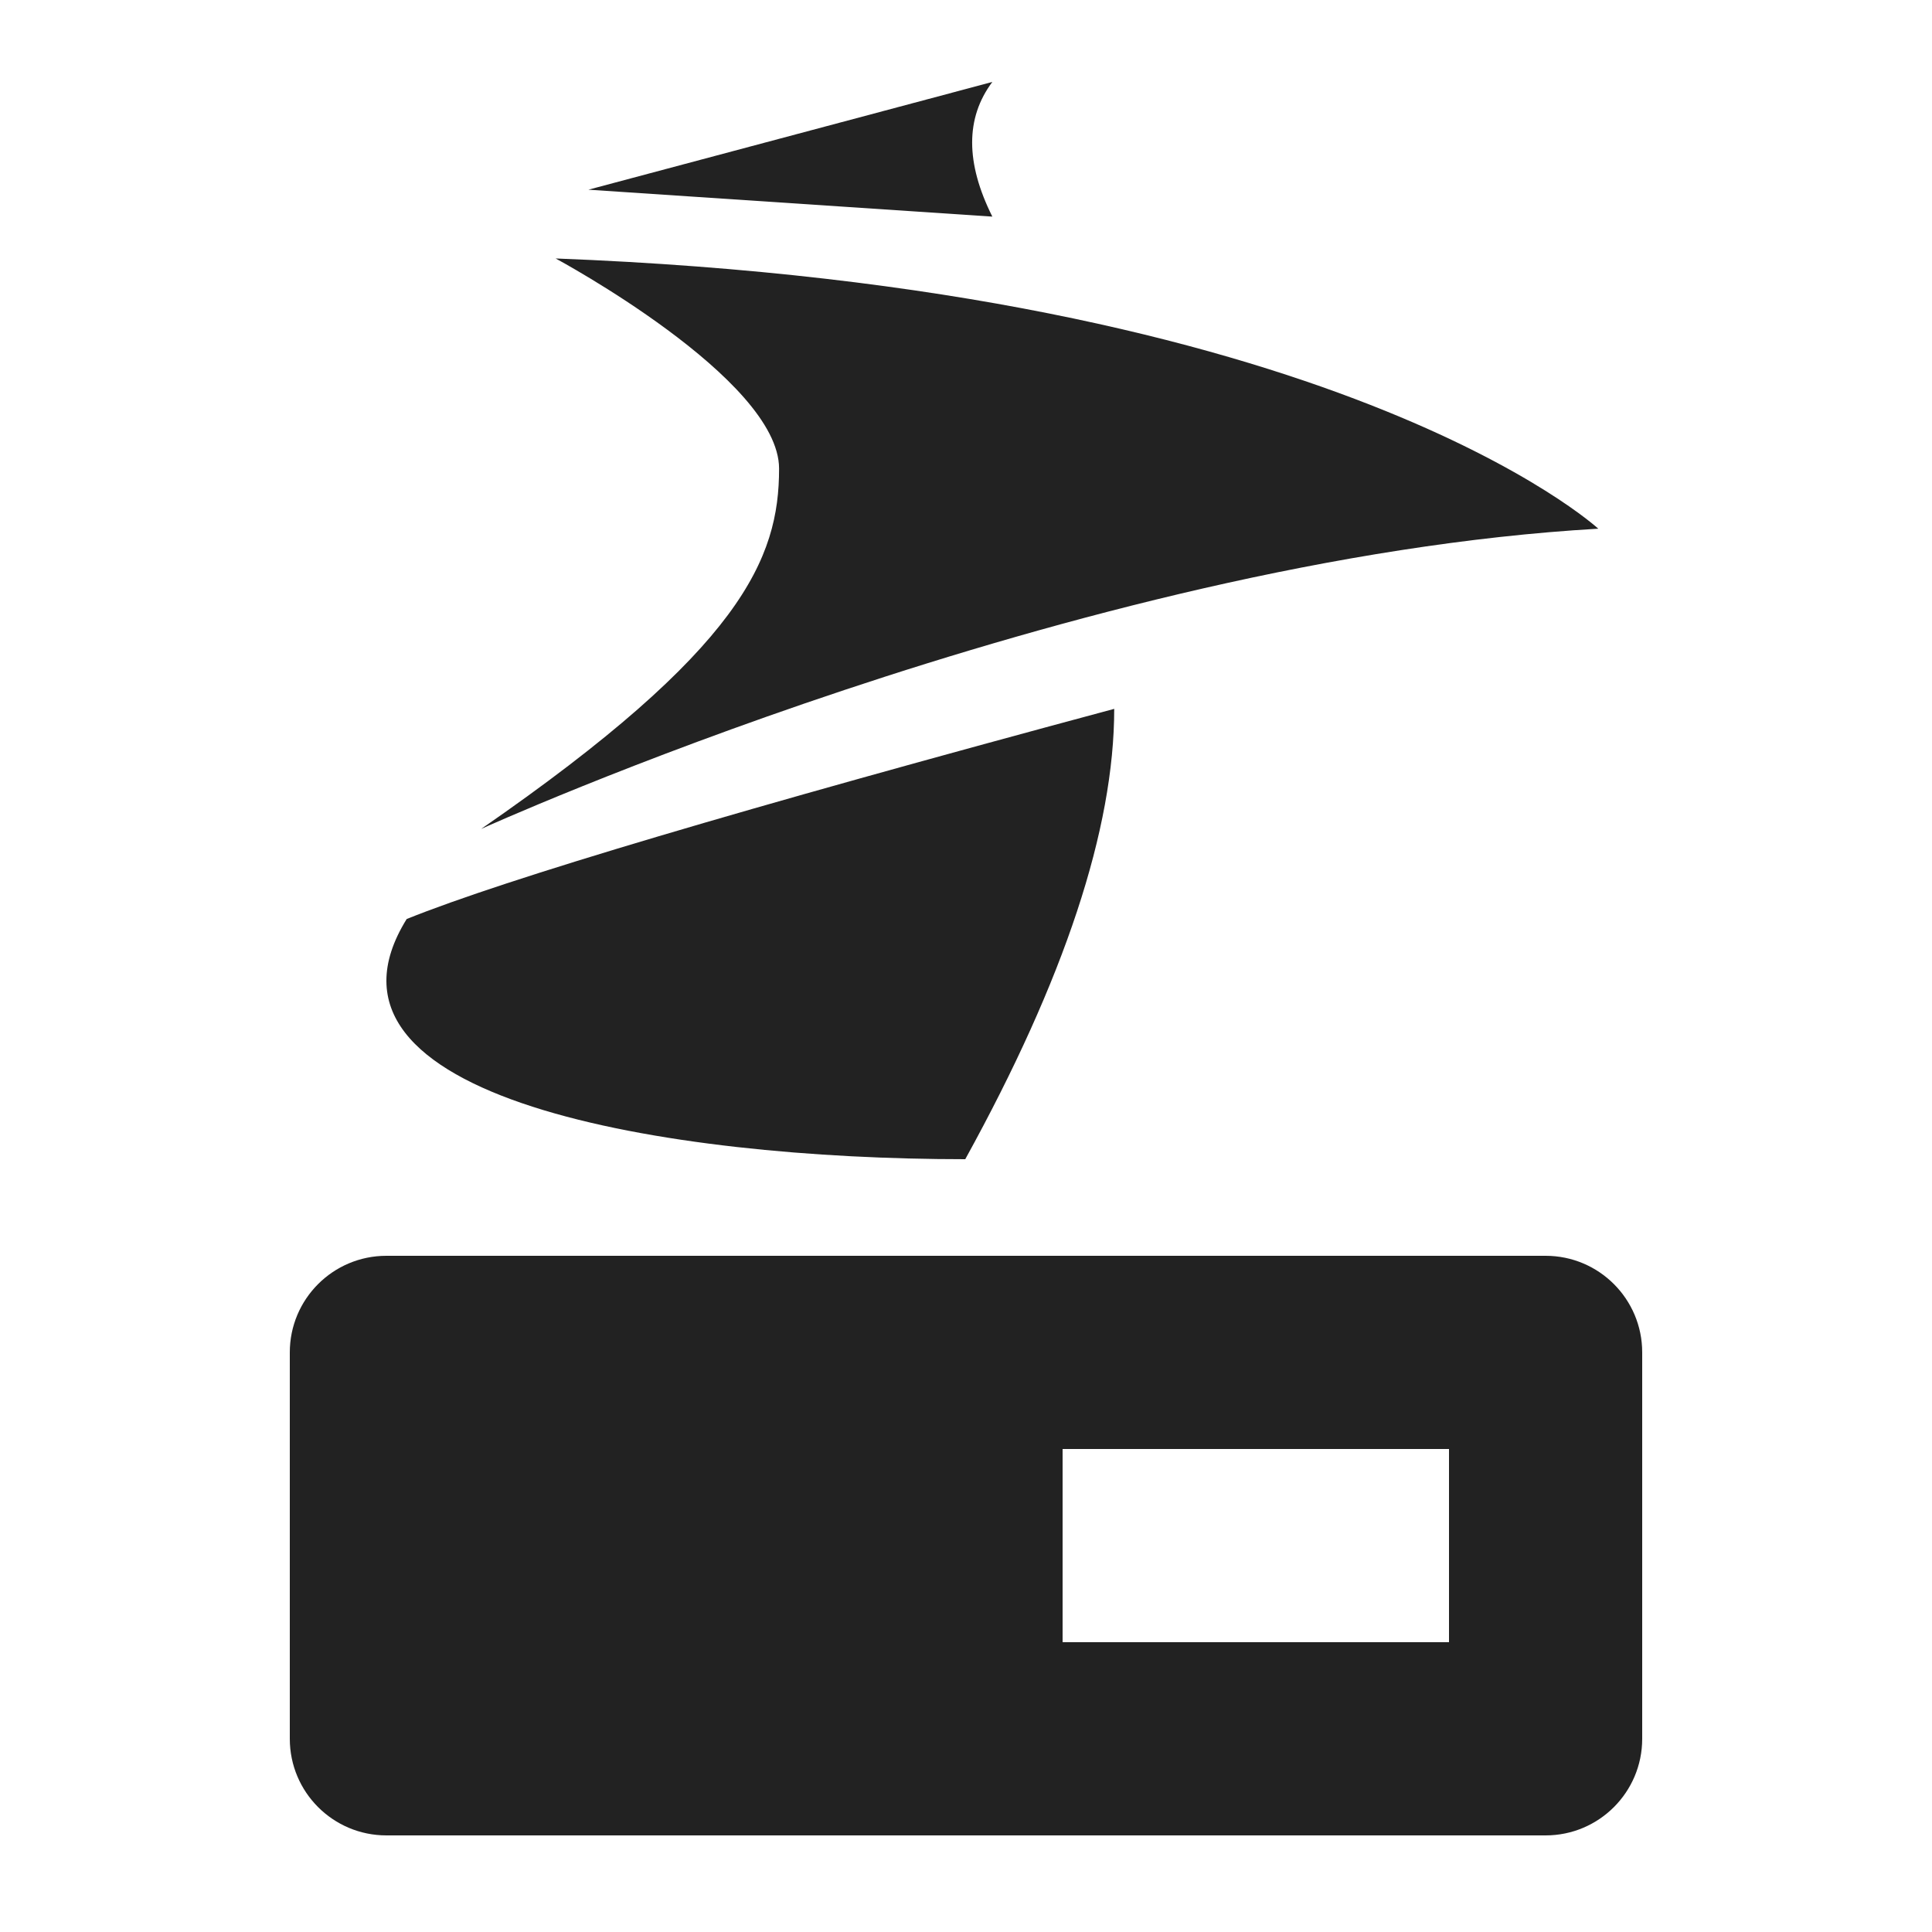 <svg width="60" height="60" viewBox="0 0 60 60" fill="none" xmlns="http://www.w3.org/2000/svg">
<path fill-rule="evenodd" clip-rule="evenodd" d="M18.273 5.891L30.818 2.545C29.982 3.661 29.982 5.054 30.818 6.727L18.273 5.891ZM17.256 8.027C41.541 8.959 49.636 16.419 49.636 16.419C33.446 17.351 14.943 25.743 14.943 25.743C23.038 20.149 24.195 17.351 24.195 14.554C24.195 11.757 17.256 8.027 17.256 8.027ZM34.603 22.014C23.038 25.122 15.714 27.297 12.63 28.541C9.161 34.135 20.725 36 29.977 36C33.061 30.405 34.603 25.743 34.603 22.014ZM12 39C10.343 39 9 40.343 9 42V54C9 55.657 10.343 57 12 57H48C49.657 57 51 55.657 51 54V42C51 40.343 49.657 39 48 39H12ZM33 51V45H45V51H33Z" fill="#222222"/>
</svg>
